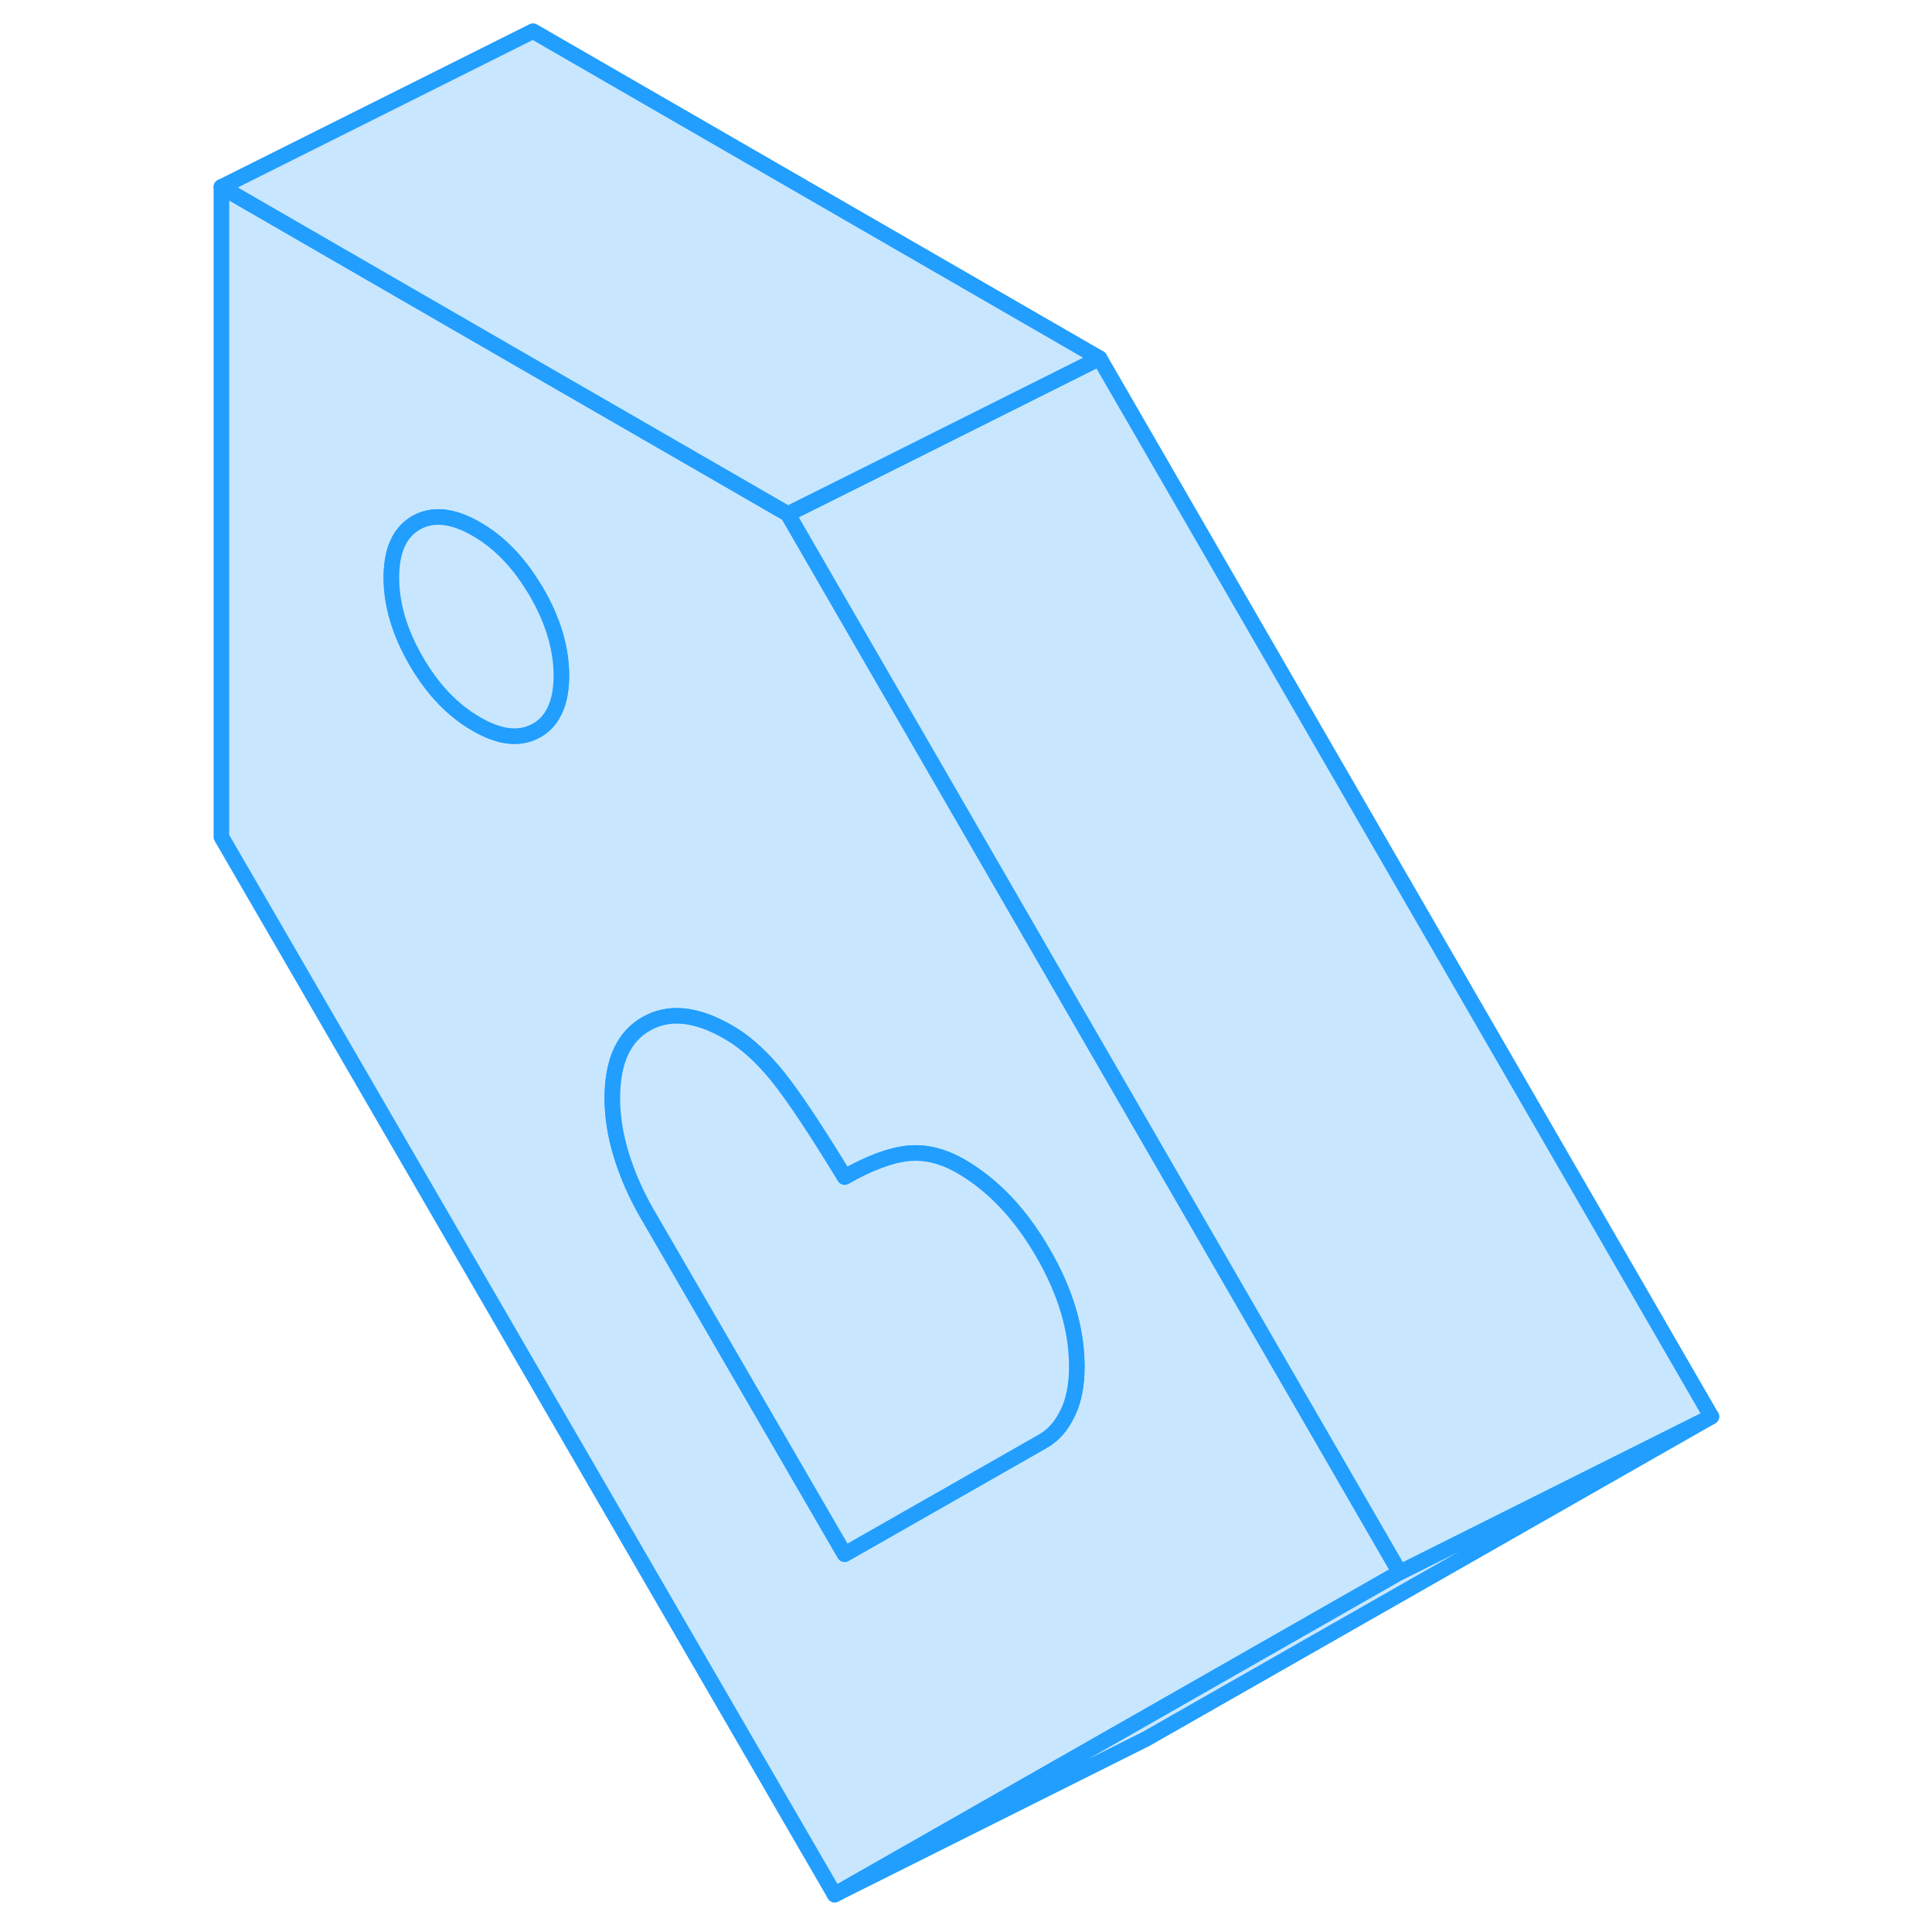 <svg width="48" height="48" viewBox="0 0 101 124" fill="#c8e7ff" xmlns="http://www.w3.org/2000/svg" stroke-width="1px" stroke-linecap="round" stroke-linejoin="round"><path d="M69.61 85.82L51.91 55.2L41.53 37.25L39.07 32.99L34.17 30.16L22.71 23.55L2.71 12V53.72L42.07 121.6L61.46 110.55L78.34 100.92L69.61 85.82ZM23.96 45.87C23.71 46.3 23.37 46.64 22.94 46.88C21.88 47.48 20.59 47.35 19.08 46.47C17.56 45.6 16.27 44.25 15.21 42.42C14.15 40.59 13.62 38.81 13.62 37.07C13.62 35.33 14.15 34.16 15.21 33.55C16.27 32.95 17.56 33.08 19.08 33.96C20.49 34.77 21.7 36 22.71 37.64C22.79 37.76 22.87 37.88 22.94 38.01C24 39.84 24.53 41.63 24.53 43.37C24.53 44.4 24.34 45.24 23.96 45.87ZM57.02 90.7C56.63 91.52 56.1 92.12 55.43 92.5L52.1 94.4L42.71 99.75L29.98 77.8C29.32 76.65 28.79 75.44 28.39 74.17C28 72.9 27.8 71.68 27.8 70.49C27.8 68.13 28.53 66.53 29.98 65.71C31.44 64.88 33.19 65.06 35.25 66.25C35.54 66.42 35.82 66.6 36.1 66.81C36.9 67.41 37.68 68.18 38.44 69.13C39.47 70.42 40.89 72.56 42.71 75.55C44.28 74.66 45.63 74.15 46.75 74.03C47.87 73.91 49.01 74.19 50.16 74.85C52.22 76.04 53.98 77.89 55.43 80.4C56.89 82.91 57.61 85.34 57.61 87.71C57.61 88.89 57.42 89.89 57.02 90.7Z" stroke="#229EFF" stroke-linejoin="round"/><path d="M24.53 43.37C24.53 44.4 24.34 45.24 23.96 45.87C23.71 46.3 23.37 46.64 22.94 46.88C21.88 47.48 20.59 47.35 19.08 46.47C17.56 45.6 16.27 44.25 15.21 42.42C14.15 40.59 13.62 38.81 13.62 37.07C13.62 35.33 14.15 34.16 15.21 33.55C16.27 32.95 17.56 33.08 19.08 33.96C20.49 34.77 21.7 36 22.71 37.64C22.79 37.76 22.87 37.88 22.94 38.01C24 39.84 24.53 41.63 24.53 43.37Z" stroke="#229EFF" stroke-linejoin="round"/><path d="M57.61 87.71C57.61 88.89 57.42 89.89 57.02 90.7C56.63 91.52 56.1 92.12 55.43 92.5L52.1 94.4L42.71 99.75L29.98 77.8C29.32 76.65 28.79 75.44 28.39 74.17C28 72.9 27.8 71.68 27.8 70.49C27.8 68.13 28.53 66.53 29.98 65.71C31.44 64.88 33.19 65.06 35.25 66.25C35.54 66.42 35.82 66.6 36.1 66.81C36.9 67.41 37.68 68.18 38.44 69.13C39.47 70.42 40.89 72.56 42.71 75.55C44.28 74.66 45.63 74.15 46.75 74.03C47.87 73.91 49.01 74.19 50.16 74.85C52.22 76.04 53.98 77.89 55.43 80.4C56.89 82.91 57.61 85.34 57.61 87.71Z" stroke="#229EFF" stroke-linejoin="round"/><path d="M98.34 90.92L62.07 111.6L42.07 121.6L61.46 110.55L78.34 100.92L98.34 90.92Z" stroke="#229EFF" stroke-linejoin="round"/><path d="M98.34 90.92L78.34 100.92L69.61 85.82L51.91 55.2L41.53 37.25L39.07 32.99L44.06 30.5L59.07 22.99L98.34 90.92Z" stroke="#229EFF" stroke-linejoin="round"/><path d="M59.07 22.99L44.06 30.5L39.07 32.99L34.17 30.16L22.71 23.55L2.71 12L22.71 2L59.07 22.99Z" stroke="#229EFF" stroke-linejoin="round"/></svg>
